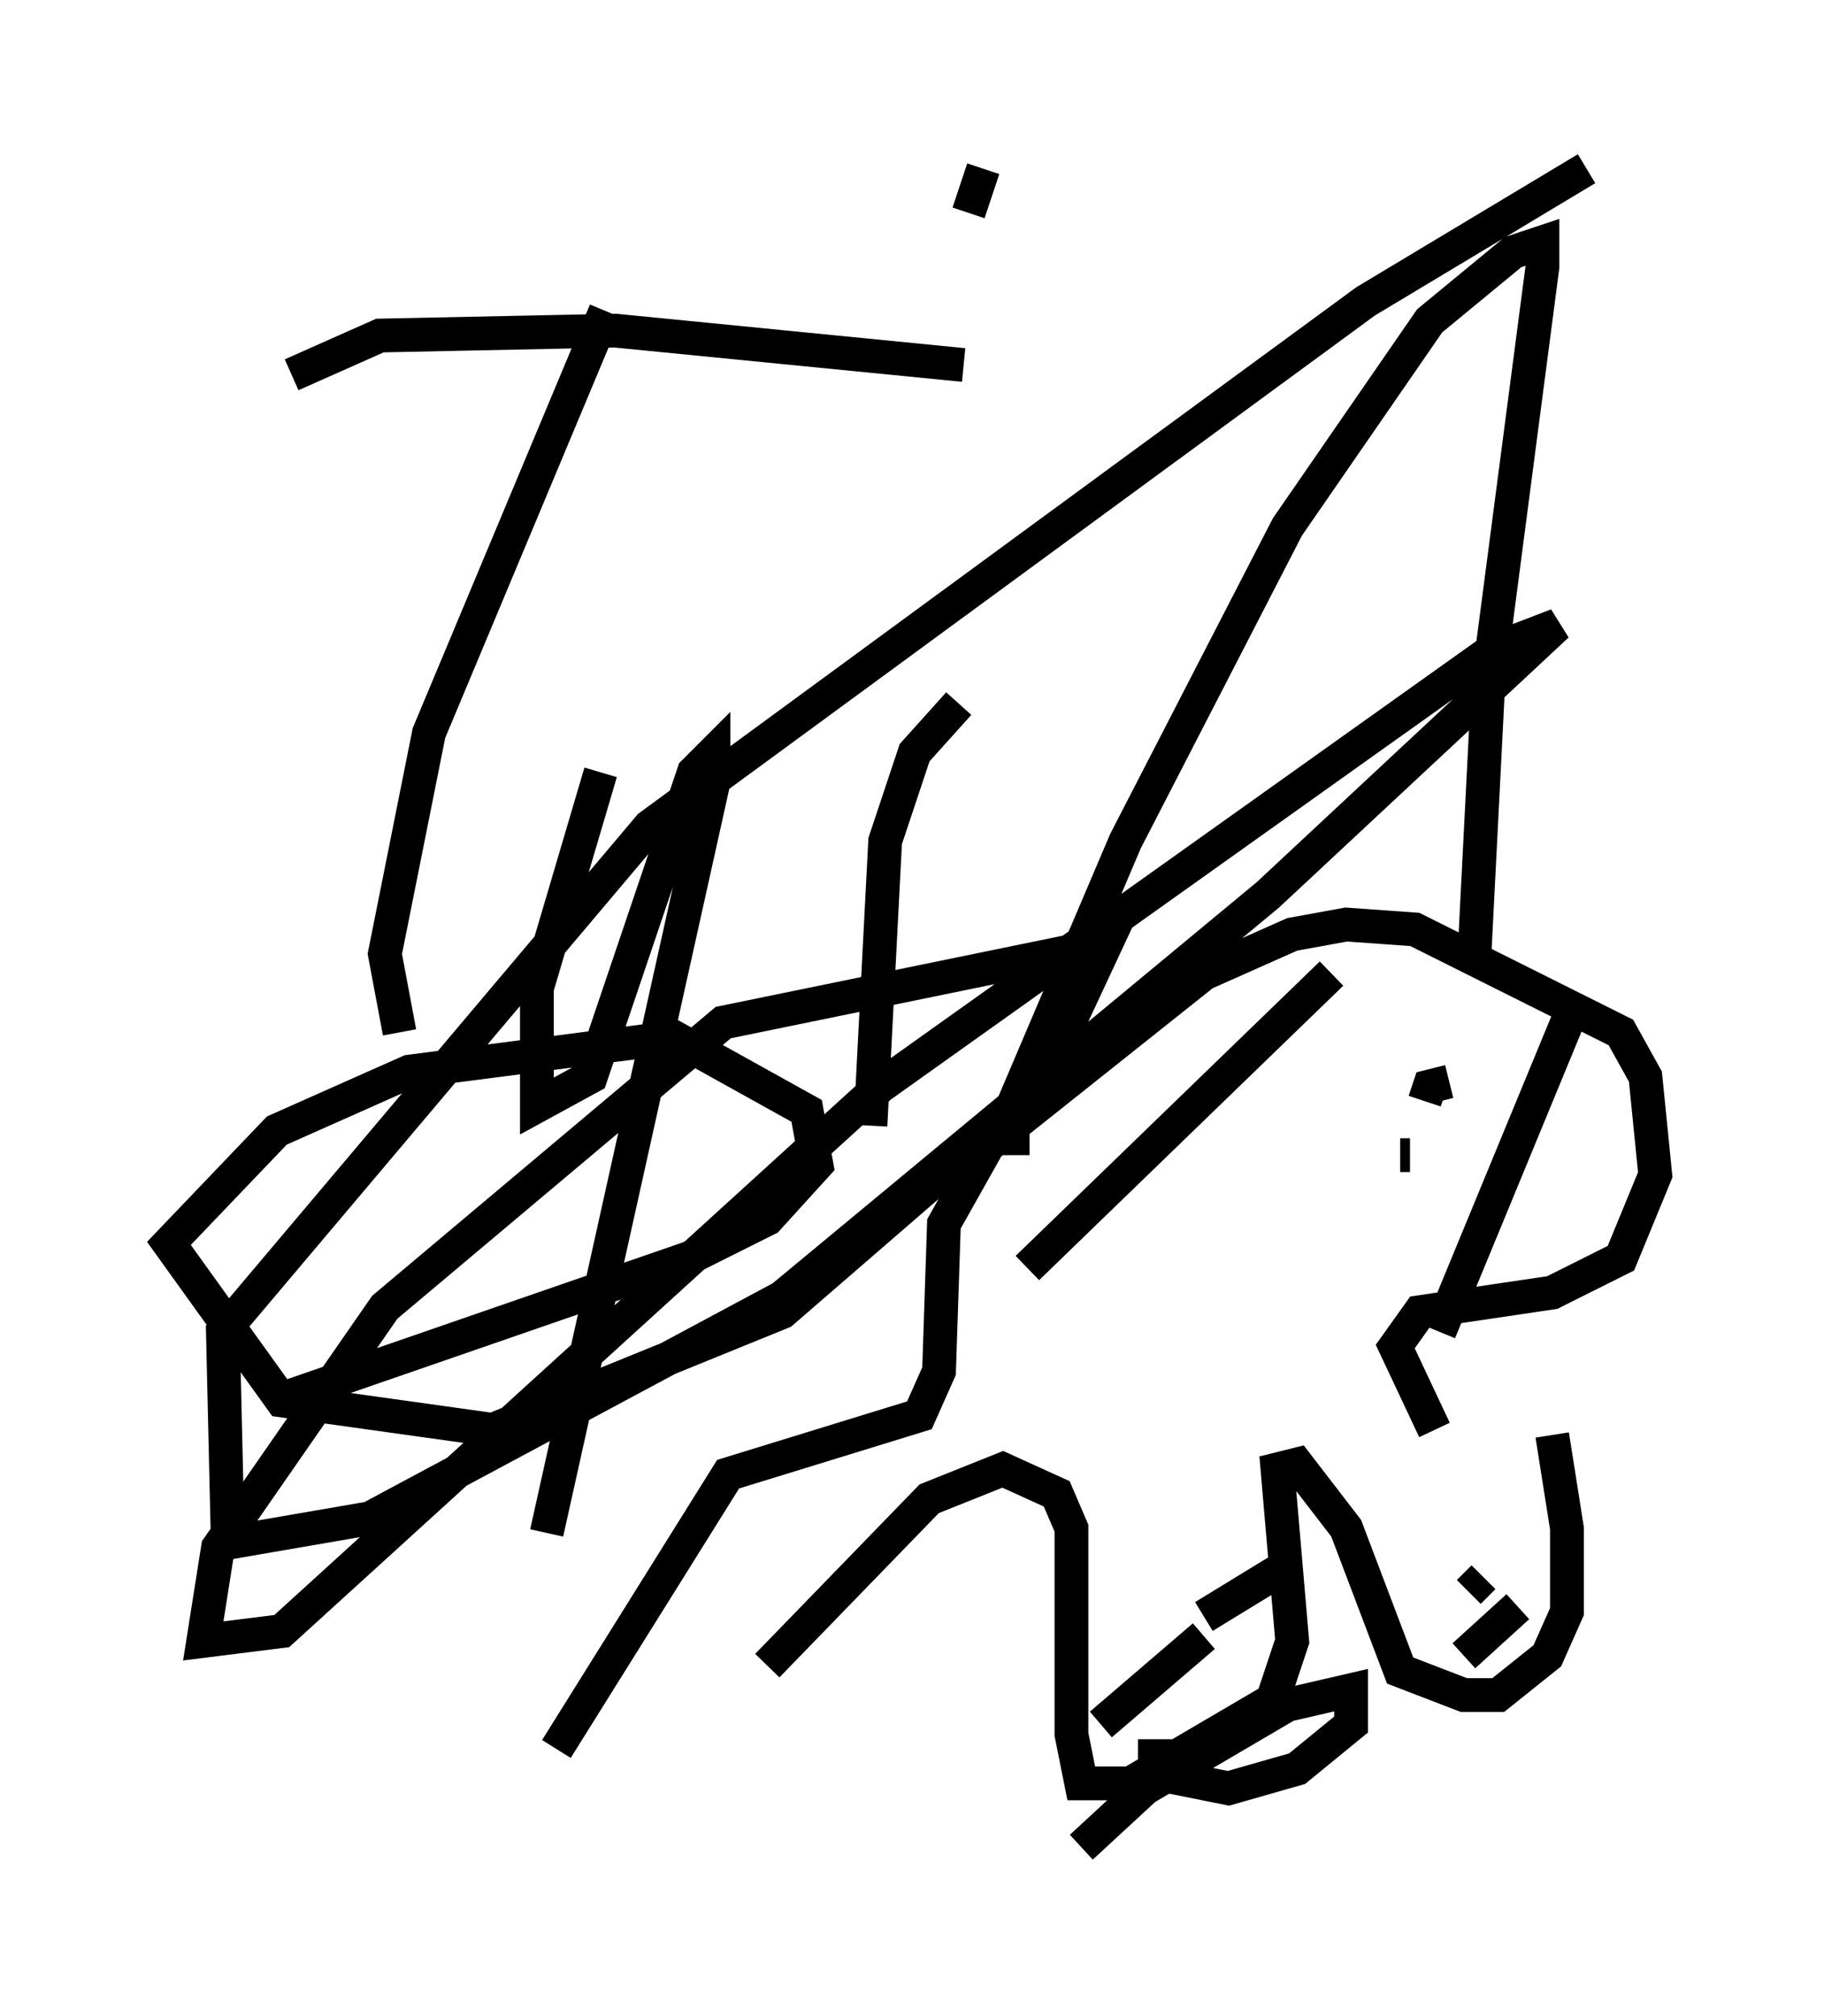 <?xml version="1.0" encoding="utf-8" ?>
<svg baseProfile="full" height="59.676" version="1.1" width="54.011" xmlns="http://www.w3.org/2000/svg" xmlns:ev="http://www.w3.org/2001/xml-events" xmlns:xlink="http://www.w3.org/1999/xlink"><defs /><rect fill="white" height="59.676" width="54.011" x="0" y="0" /><path d="M16.039, 51.916 m6.682, -2.615 l4.793, -4.939 2.179, -0.872 l1.598, 0.726 0.436, 1.017 l0.0, 6.101 0.291, 1.453 l1.453, 0.0 4.212, -2.469 l0.581, -1.743 -0.436, -5.084 l0.581, -0.145 1.453, 1.888 l1.598, 4.212 1.888, 0.726 l1.017, 0.0 1.453, -1.162 l0.581, -1.307 0.0, -2.469 l-0.436, -2.76 m-13.944, 12.201 l1.888, -1.743 4.212, -2.469 l1.888, -0.436 0.0, 1.017 l-1.598, 1.307 -2.034, 0.581 l-2.179, -0.436 0.0, -1.017 m-1.598, -0.436 l3.05, -2.615 m0.0, -0.581 l2.615, -1.598 m5.084, 2.76 l1.598, -1.453 m-1.453, -0.436 l0.436, -0.436 m-27.452, 5.084 l5.084, -8.134 5.665, -1.743 l0.581, -1.307 0.145, -4.358 l1.307, -2.324 6.391, -5.084 l2.615, -1.162 1.598, -0.291 l2.034, 0.145 6.101, 3.05 l0.726, 1.307 0.291, 2.905 l-1.017, 2.469 -2.034, 1.017 l-3.922, 0.581 -0.726, 1.017 l1.162, 2.469 m0.436, -10.313 l-0.581, 0.145 -0.145, 0.436 m-0.726, 1.598 l0.291, 0.0 m4.648, -3.922 l-3.777, 9.151 m-12.201, -1.888 l9.006, -8.715 m-9.441, 5.374 l0.0, -1.453 3.341, -7.844 l4.793, -9.296 4.212, -6.101 l2.469, -2.034 0.872, -0.291 l0.0, 0.726 -1.598, 12.201 l-0.436, 8.57 m-25.709, -19.464 l-5.229, 12.492 -1.307, 6.536 l0.436, 2.324 m-3.196, -19.464 l2.615, -1.162 6.972, -0.145 l10.313, 1.017 m-0.145, 10.022 l-1.307, 1.453 -0.872, 2.615 l-0.436, 8.425 m3.341, -28.324 l-0.436, 1.307 m-10.894, 16.559 l-1.888, 6.391 0.0, 3.486 l1.598, -0.872 3.05, -9.006 l0.581, -0.581 0.0, 0.872 l-4.939, 22.223 m-7.553, -4.067 l11.765, -4.067 2.324, -1.162 l1.453, -1.598 -0.291, -1.598 l-3.922, -2.179 -7.844, 1.017 l-3.922, 1.743 -3.196, 3.341 l3.341, 4.648 6.246, 0.872 l8.57, -3.486 7.553, -6.536 l2.034, -4.358 -11.33, 2.324 l-10.022, 8.425 -4.939, 7.117 l-0.436, 2.76 2.324, -0.291 l17.721, -16.123 18.156, -12.927 l1.888, -0.726 -8.57, 7.989 l-14.38, 11.911 -12.201, 6.536 l-4.212, 0.726 -0.145, -6.246 l12.637, -14.961 21.207, -15.542 l6.536, -3.922 " fill="none" stroke="black" stroke-width="1" /></svg>
